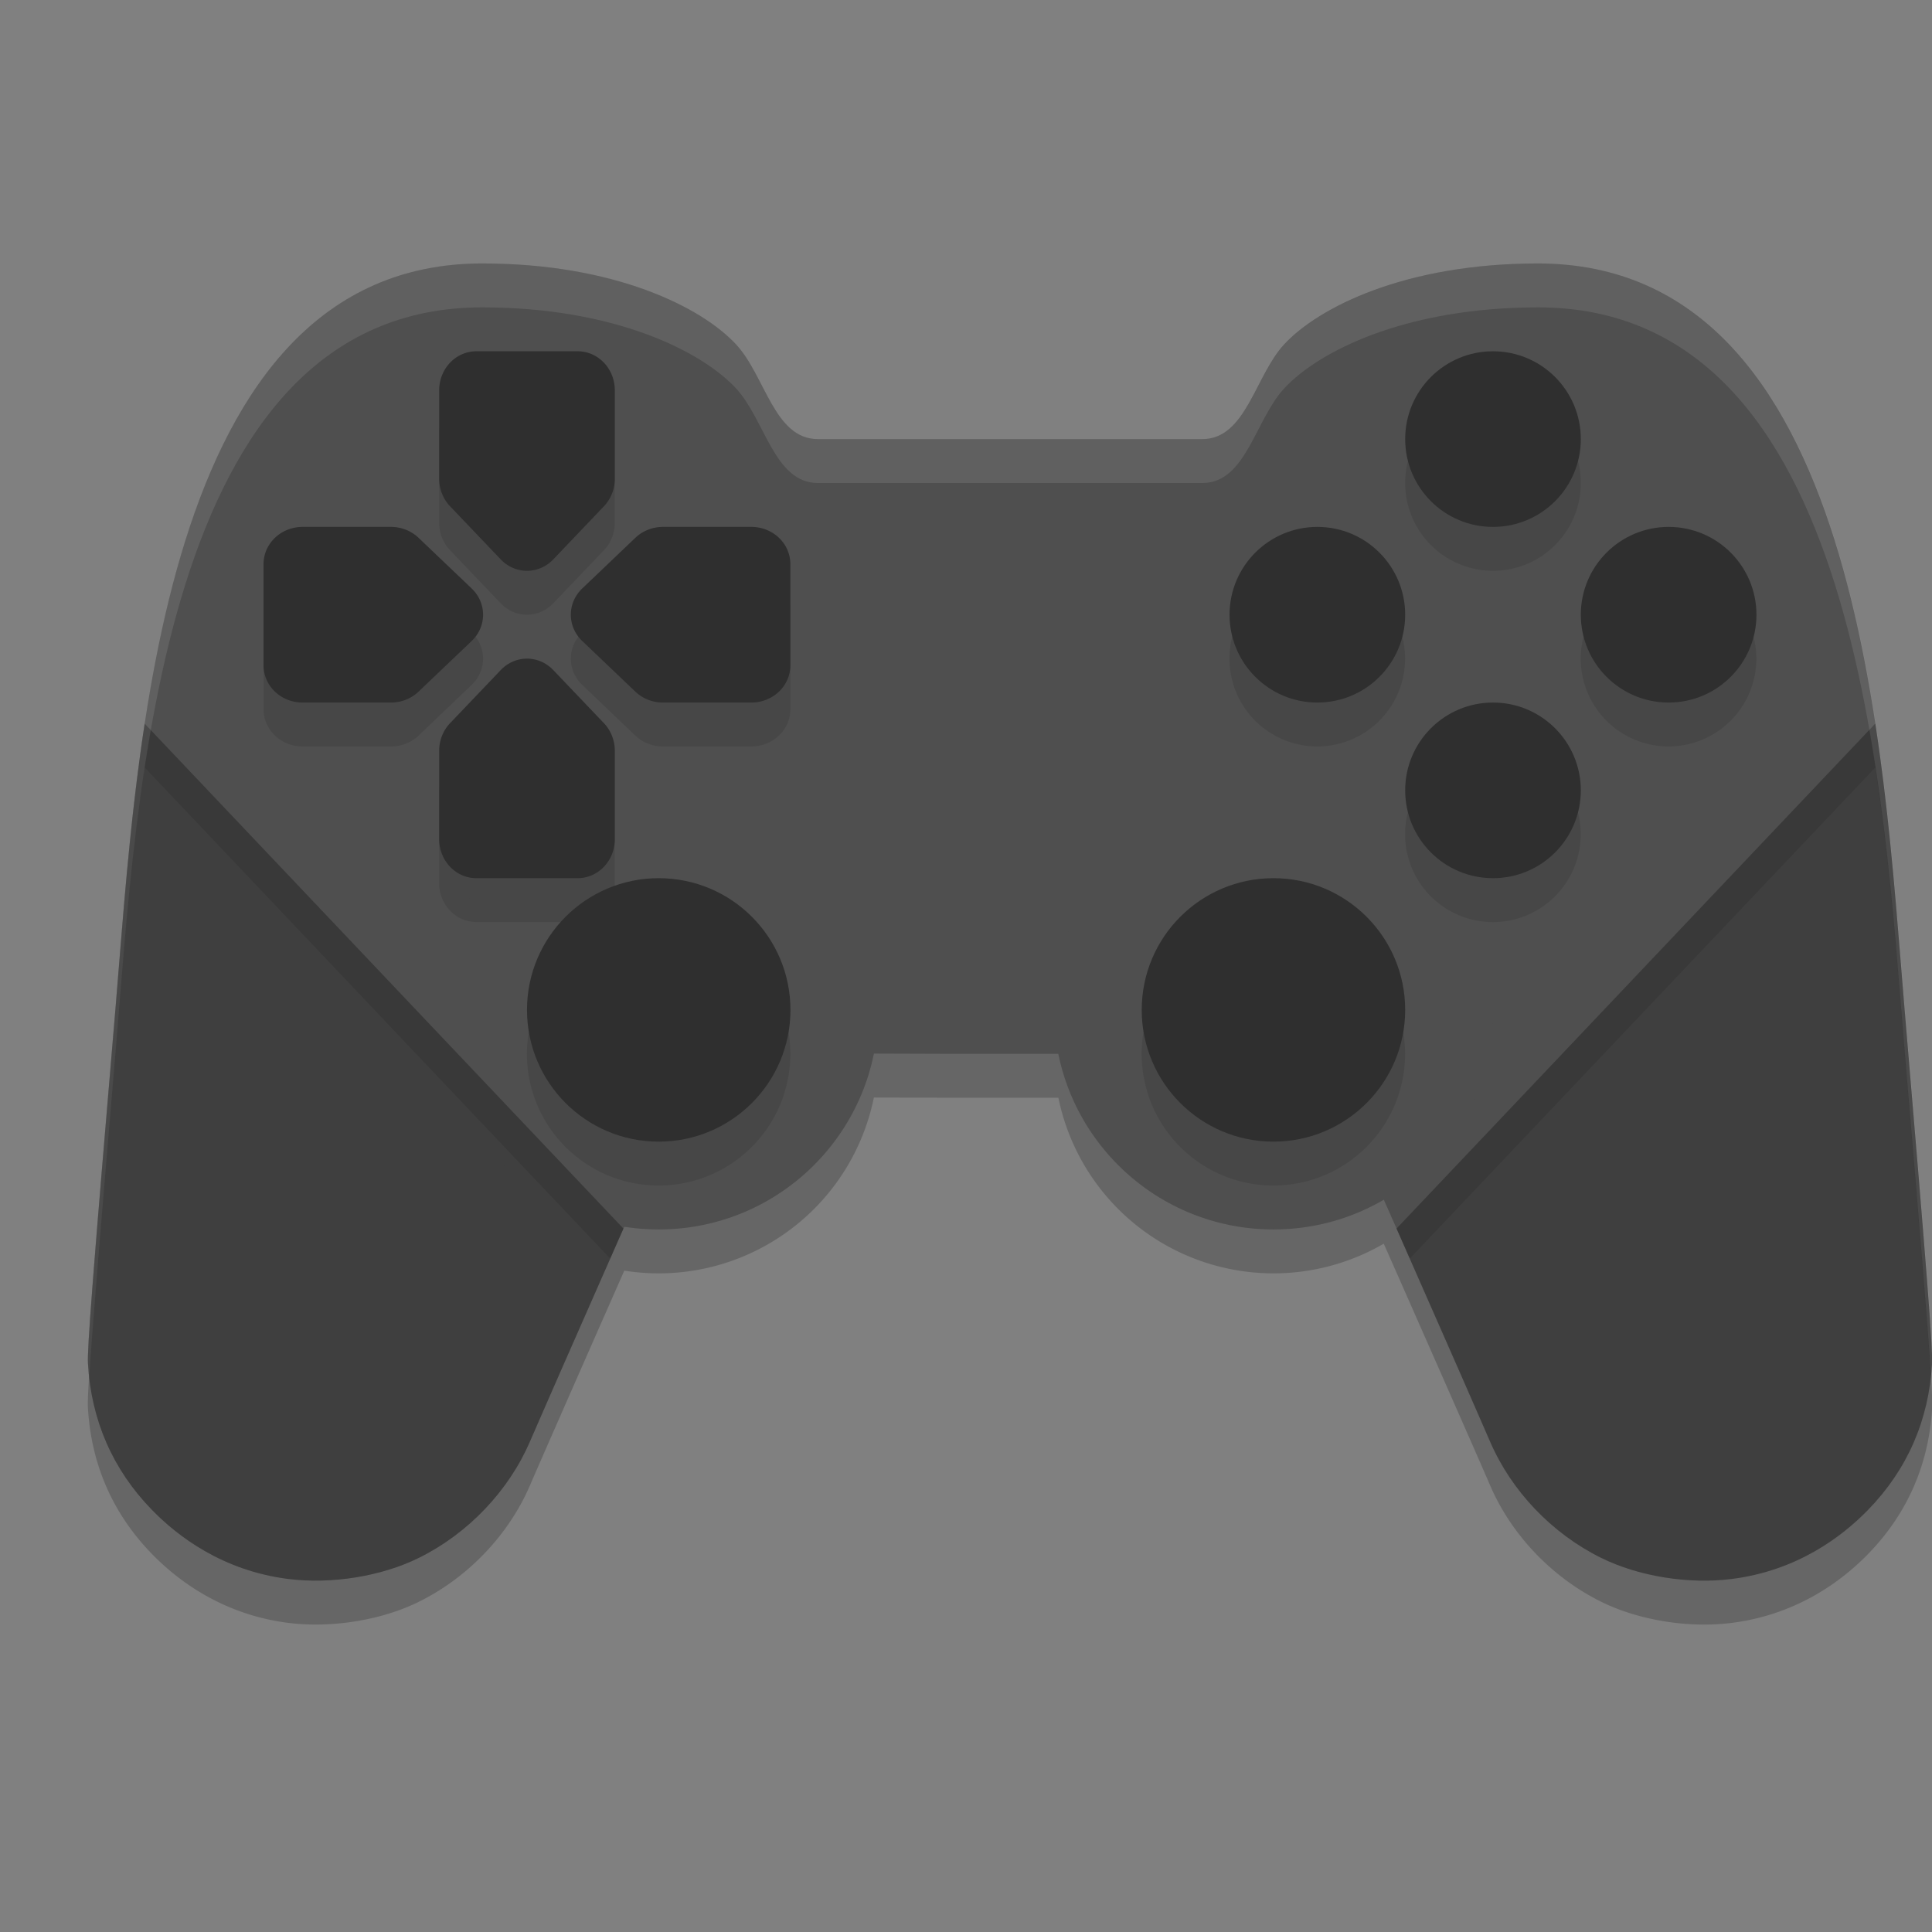 <svg width="22" height="22" version="1" xmlns="http://www.w3.org/2000/svg">
 <rect width="100%" height="100%" fill="#808080" stroke="none"/>
 <path d="m5.489 3.5c-3.689 0-3.929 5.583-4.172 8.451-0.263 3.095-0.326 3.914-0.316 4.078 0.037 0.645 0.282 1.206 0.727 1.664 0.296 0.305 0.809 0.693 1.555 0.787 0.493 0.062 1.064-0.03 1.49-0.242 0.559-0.277 1.02-0.762 1.262-1.324 0.109-0.254 0.63-1.439 1.074-2.445a2.5 2.5 0 0 0 0.393 0.031 2.5 2.5 0 0 0 2.449-2.002c0.434 0.001 0.781 2e-3 0.781 2e-3h1.32a2.5 2.5 0 0 0 2.449 2 2.5 2.5 0 0 0 1.256-0.338c0.467 1.057 1.091 2.472 1.211 2.752 0.242 0.563 0.703 1.047 1.262 1.324 0.427 0.212 0.997 0.305 1.49 0.242 0.746-0.094 1.259-0.482 1.555-0.787 0.445-0.458 0.69-1.019 0.727-1.664 0.009-0.164-0.054-0.984-0.316-4.078-0.243-2.868-0.483-8.451-4.172-8.451-1.507 0-2.497 0.498-2.891 0.922-0.331 0.357-0.435 1.078-0.932 1.078h-4.379c-0.497 0-0.6-0.721-0.932-1.078-0.393-0.424-1.383-0.922-2.891-0.922z" style="opacity:.2"/>
 <path d="m5.49 3c-3.689 0-3.929 5.583-4.172 8.451-0.263 3.095-0.326 3.914-0.316 4.077 0.037 0.645 0.282 1.206 0.727 1.664 0.296 0.305 0.808 0.694 1.554 0.788 0.493 0.062 1.064-0.03 1.49-0.242 0.559-0.277 1.02-0.762 1.262-1.324 0.196-0.457 1.732-3.94 1.741-3.949 0.006-6e-3 0.476-0.465 0.476-0.465 0.021-0.011 2.481 0 2.481 0h1.537c2.85e-4 0 2.46-0.011 2.481 0 0 0 0.469 0.459 0.476 0.465 0.009 0.009 1.545 3.492 1.741 3.949 0.242 0.563 0.703 1.047 1.262 1.324 0.427 0.212 0.997 0.305 1.49 0.242 0.746-0.094 1.258-0.483 1.554-0.788 0.445-0.458 0.69-1.019 0.727-1.664 0.009-0.164-0.054-0.983-0.316-4.077-0.243-2.868-0.483-8.451-4.172-8.451-1.507 0-2.497 0.498-2.89 0.922-0.331 0.357-0.434 1.078-0.931 1.078h-4.379c-0.497 0-0.599-0.721-0.931-1.078-0.393-0.424-1.383-0.922-2.89-0.922z" style="fill:#4f4f4f"/>
 <circle cx="7.501" cy="11.5" r="2.5" style="fill:#4f4f4f"/>
 <circle cx="14.501" cy="11.5" r="2.5" style="fill:#4f4f4f"/>
 <path d="m5.425 4.5a0.423 0.444 0 0 0-0.424 0.443v1.008a0.423 0.444 0 0 0 0.123 0.314l0.578 0.605a0.423 0.444 0 0 0 0.598 0l0.578-0.605a0.423 0.444 0 0 0 0.123-0.314v-1.008a0.423 0.444 0 0 0-0.424-0.443zm11.576 0a1 1 0 0 0-1 1 1 1 0 0 0 1 1 1 1 0 0 0 1-1 1 1 0 0 0-1-1zm-13.557 2a0.444 0.423 0 0 0-0.443 0.424v1.152a0.444 0.423 0 0 0 0.443 0.424h1.008a0.444 0.423 0 0 0 0.314-0.123l0.605-0.578a0.444 0.423 0 0 0 0-0.598l-0.605-0.578a0.444 0.423 0 0 0-0.314-0.123zm4.105 0a0.444 0.423 0 0 0-0.314 0.123l-0.605 0.578a0.444 0.423 0 0 0 0 0.598l0.605 0.578a0.444 0.423 0 0 0 0.314 0.123h1.008a0.444 0.423 0 0 0 0.443-0.424v-1.152a0.444 0.423 0 0 0-0.443-0.424zm7.451 0a1 1 0 0 0-1 1 1 1 0 0 0 1 1 1 1 0 0 0 1-1 1 1 0 0 0-1-1zm4 0a1 1 0 0 0-1 1 1 1 0 0 0 1 1 1 1 0 0 0 1-1 1 1 0 0 0-1-1zm-13 1.5a0.423 0.444 0 0 0-0.299 0.129l-0.578 0.605a0.423 0.444 0 0 0-0.123 0.314v1.008a0.423 0.444 0 0 0 0.424 0.443h1.152a0.423 0.444 0 0 0 0.424-0.443v-1.008a0.423 0.444 0 0 0-0.123-0.314l-0.578-0.605a0.423 0.444 0 0 0-0.299-0.129zm11 0.5a1 1 0 0 0-1 1 1 1 0 0 0 1 1 1 1 0 0 0 1-1 1 1 0 0 0-1-1zm-9.5 2a1.5 1.5 0 0 0-1.5 1.5 1.5 1.5 0 0 0 1.5 1.5 1.5 1.5 0 0 0 1.5-1.5 1.5 1.5 0 0 0-1.5-1.5zm7 0a1.5 1.5 0 0 0-1.5 1.5 1.5 1.5 0 0 0 1.5 1.5 1.5 1.5 0 0 0 1.5-1.5 1.5 1.5 0 0 0-1.5-1.5z" style="opacity:.1"/>
 <circle cx="7.501" cy="11.5" r="1.5" style="fill:#2f2f2f"/>
 <circle cx="14.501" cy="11.5" r="1.5" style="fill:#2f2f2f"/>
 <circle cx="17.001" cy="5" r="1" style="fill:#2f2f2f"/>
 <path d="m1.647 8.24c-0.179 1.166-0.255 2.32-0.33 3.211-0.263 3.095-0.326 3.913-0.316 4.076 0.037 0.645 0.282 1.206 0.727 1.664 0.296 0.305 0.809 0.695 1.555 0.789 0.493 0.062 1.064-0.03 1.49-0.242 0.559-0.277 1.02-0.762 1.262-1.324 0.108-0.252 0.622-1.422 1.064-2.424z" style="opacity:.2"/>
 <path d="m3.444 6a0.444 0.423 0 0 0-0.443 0.423v1.154a0.444 0.423 0 0 0 0.443 0.423h1.008a0.444 0.423 0 0 0 0.314-0.124l0.605-0.577a0.444 0.423 0 0 0 0-0.598l-0.605-0.577a0.444 0.423 0 0 0-0.314-0.124z" style="fill:#2f2f2f"/>
 <path d="m8.557 6a0.444 0.423 0 0 1 0.443 0.423v1.154a0.444 0.423 0 0 1-0.443 0.423h-1.008a0.444 0.423 0 0 1-0.314-0.124l-0.605-0.577a0.444 0.423 0 0 1 0-0.598l0.605-0.577a0.444 0.423 0 0 1 0.314-0.124z" style="fill:#2f2f2f"/>
 <path d="m5.001 9.557a0.423 0.444 0 0 0 0.423 0.443h1.154a0.423 0.444 0 0 0 0.423-0.443v-1.008a0.423 0.444 0 0 0-0.124-0.314l-0.577-0.605a0.423 0.444 0 0 0-0.598 0l-0.577 0.605a0.423 0.444 0 0 0-0.124 0.314z" style="fill:#2f2f2f"/>
 <path d="m5.001 4.443a0.423 0.444 0 0 1 0.423-0.443h1.154a0.423 0.444 0 0 1 0.423 0.443v1.008a0.423 0.444 0 0 1-0.124 0.314l-0.577 0.605a0.423 0.444 0 0 1-0.598 0l-0.577-0.605a0.423 0.444 0 0 1-0.124-0.314z" style="fill:#2f2f2f"/>
 <circle cx="17.001" cy="9" r="1" style="fill:#2f2f2f"/>
 <circle transform="rotate(-90)" cx="-7" cy="15.001" r="1" style="fill:#2f2f2f"/>
 <circle transform="rotate(-90)" cx="-7" cy="19.001" r="1" style="fill:#2f2f2f"/>
 <path d="m21.354 8.24c0.179 1.166 0.255 2.32 0.33 3.211 0.263 3.095 0.326 3.913 0.316 4.076-0.037 0.645-0.282 1.206-0.727 1.664-0.296 0.305-0.809 0.695-1.555 0.789-0.493 0.062-1.064-0.03-1.49-0.242-0.559-0.277-1.02-0.762-1.262-1.324-0.108-0.252-0.622-1.422-1.064-2.424z" style="opacity:.2"/>
 <path d="m5.489 3c-3.689 0-3.929 5.583-4.172 8.451-0.263 3.095-0.326 3.914-0.316 4.078 0.003 0.052 0.008 0.105 0.014 0.156 0.031-0.482 0.116-1.533 0.303-3.734 0.243-2.868 0.483-8.451 4.172-8.451 1.507 0 2.497 0.498 2.891 0.922 0.331 0.357 0.435 1.078 0.932 1.078h4.379c0.497 0 0.6-0.721 0.932-1.078 0.393-0.424 1.383-0.922 2.891-0.922 3.689 0 3.929 5.583 4.172 8.451 0.187 2.201 0.272 3.25 0.303 3.732 0.006-0.051 0.011-0.102 0.014-0.154 0.009-0.164-0.054-0.984-0.316-4.078-0.243-2.868-0.483-8.451-4.172-8.451-1.507 0-2.497 0.498-2.891 0.922-0.331 0.357-0.435 1.078-0.932 1.078h-4.379c-0.497 0-0.6-0.721-0.932-1.078-0.393-0.424-1.383-0.922-2.891-0.922z" style="fill:#ffffff;opacity:.1"/>
 <path d="m1.647 8.24c-0.179 1.166-0.255 2.32-0.33 3.211-0.263 3.095-0.326 3.913-0.316 4.076 0.003 0.052 0.008 0.105 0.014 0.156 0.031-0.482 0.116-1.532 0.303-3.732 0.076-0.891 0.152-2.045 0.33-3.211l5.301 5.592c0.051-0.115 0.101-0.23 0.15-0.342zm19.707 0-5.451 5.75c0.05 0.112 0.1 0.227 0.15 0.342l5.301-5.592c0.179 1.166 0.255 2.32 0.33 3.211 0.187 2.2 0.272 3.251 0.303 3.732 0.006-0.051 0.011-0.104 0.014-0.156 0.009-0.164-0.054-0.982-0.316-4.076-0.076-0.891-0.152-2.045-0.33-3.211z" style="opacity:.1"/>
</svg>
